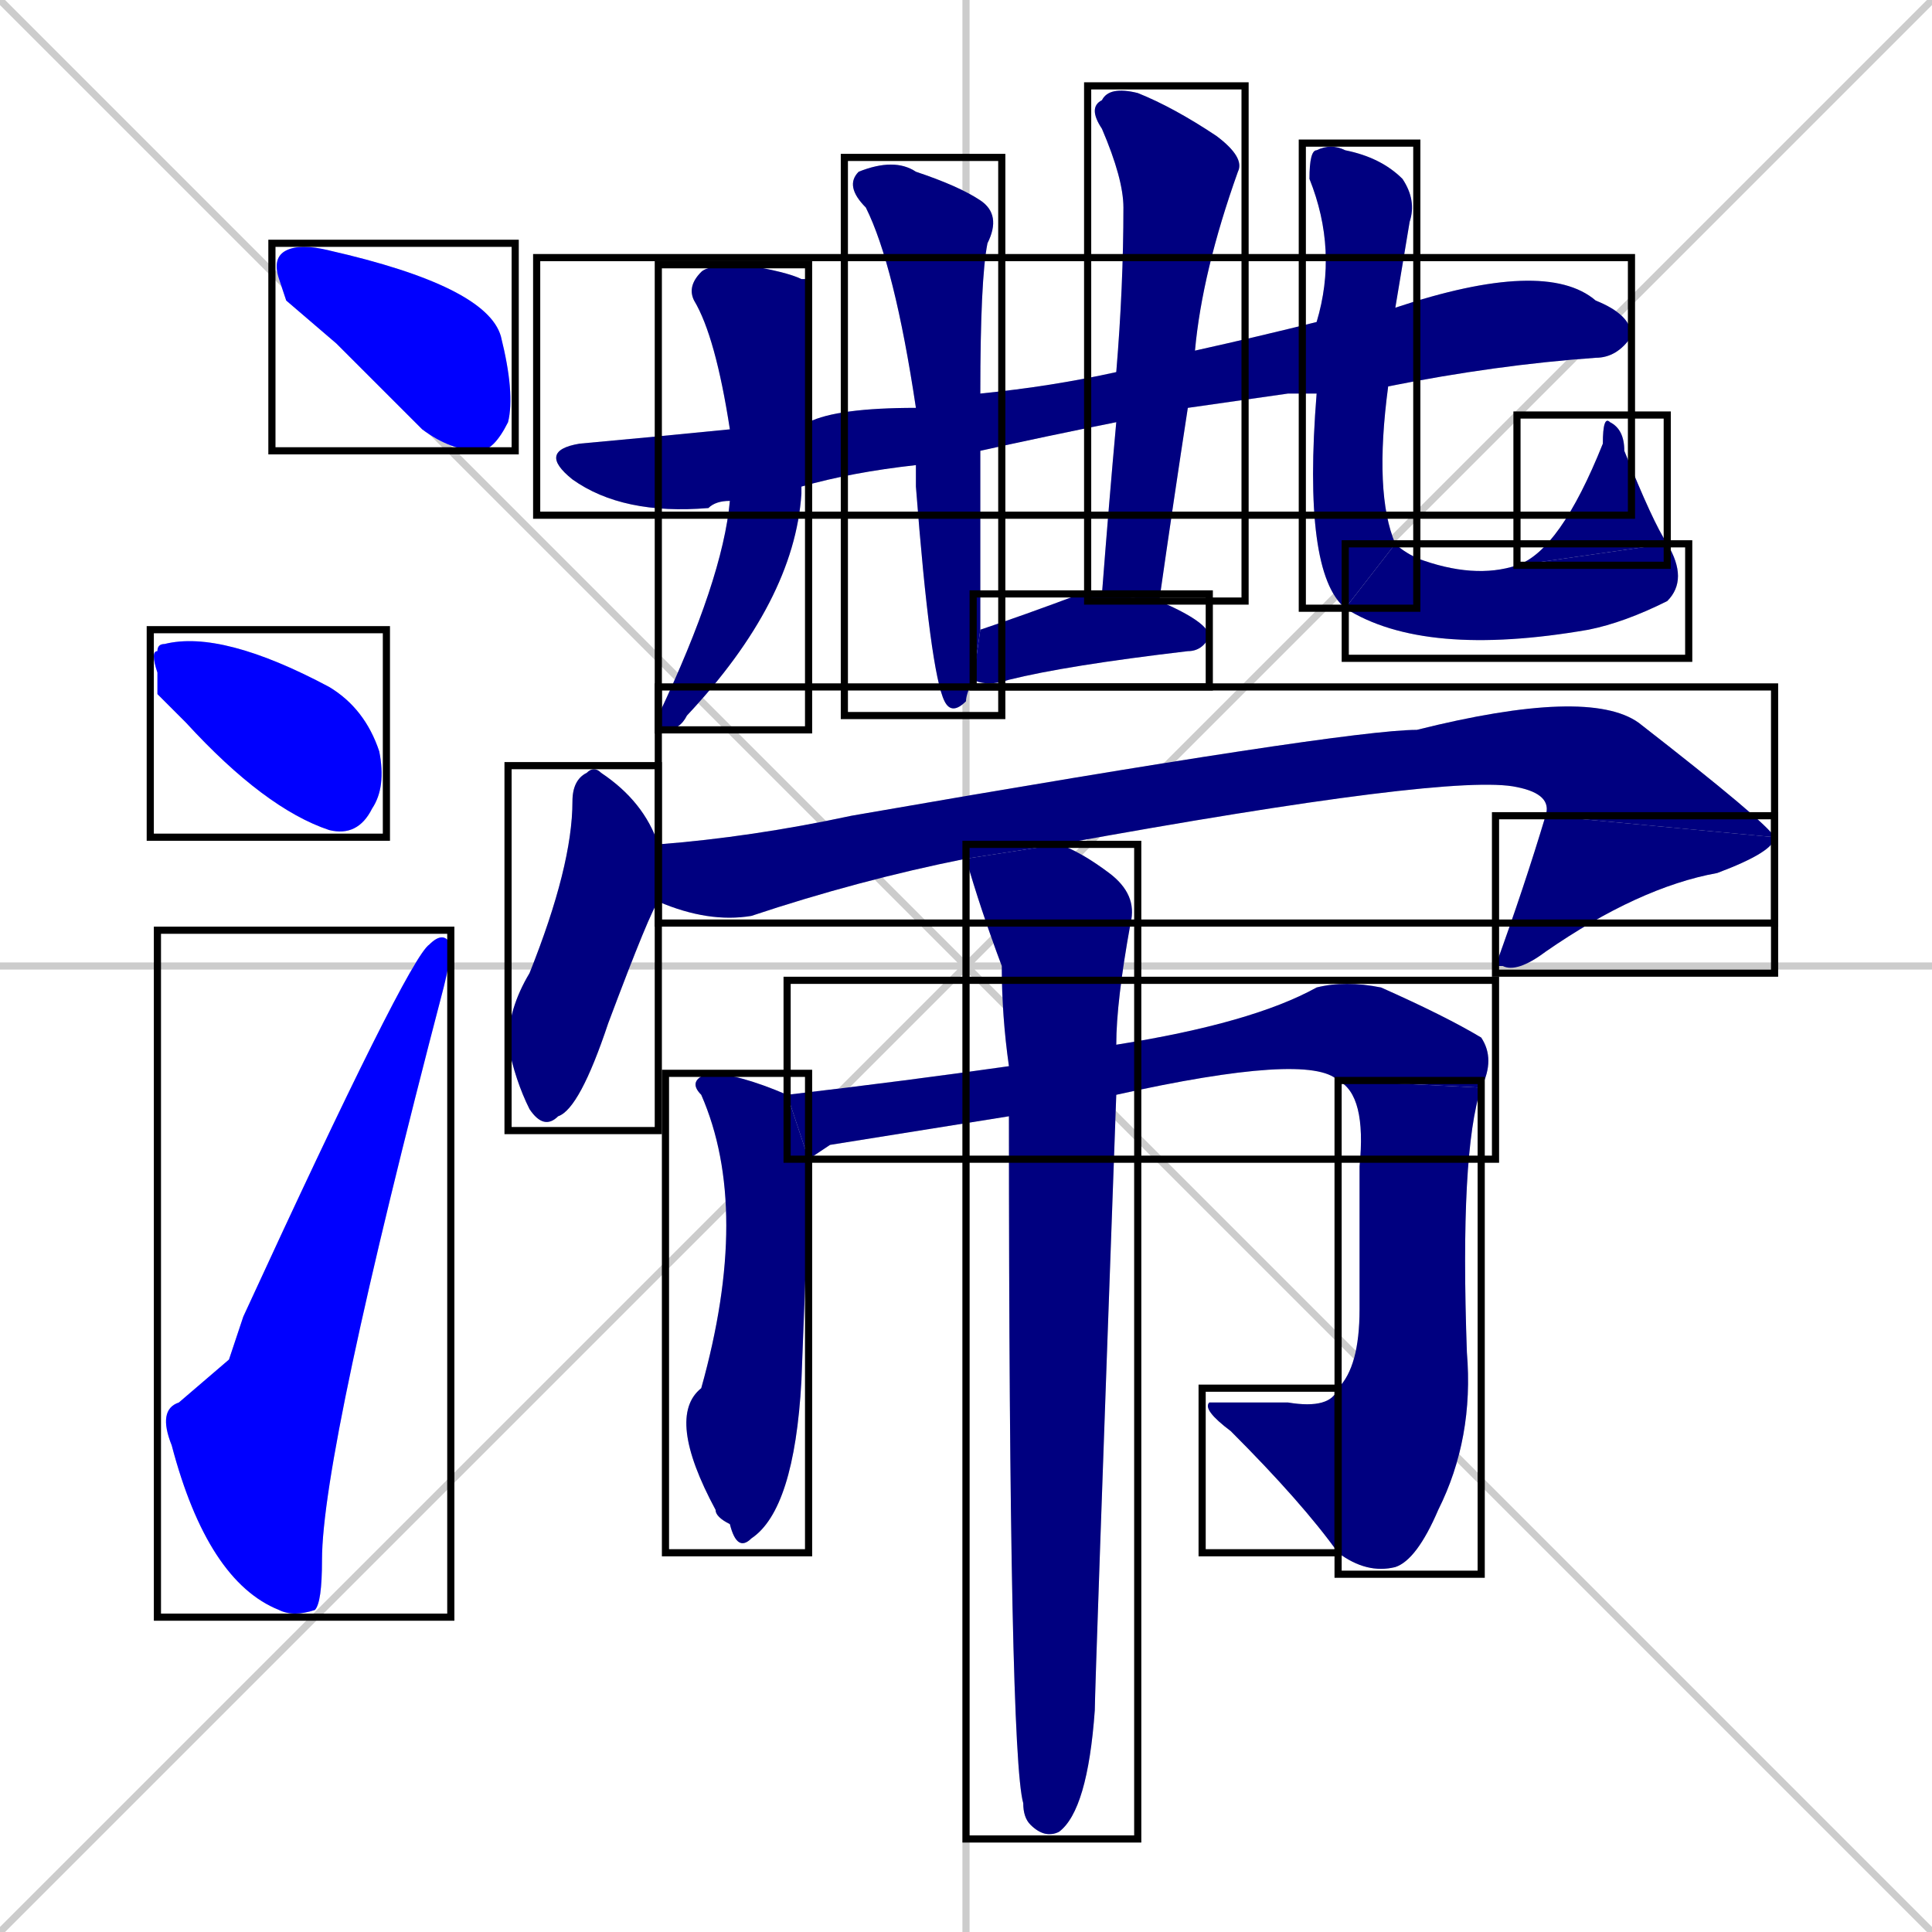 <svg xmlns="http://www.w3.org/2000/svg" xmlns:xlink="http://www.w3.org/1999/xlink" width="270" height="270"><defs><clipPath id="clip-mask-1"><use xlink:href="#rect-1" /></clipPath><clipPath id="clip-mask-2"><use xlink:href="#rect-2" /></clipPath><clipPath id="clip-mask-3"><use xlink:href="#rect-3" /></clipPath><clipPath id="clip-mask-4"><use xlink:href="#rect-4" /></clipPath><clipPath id="clip-mask-5"><use xlink:href="#rect-5" /></clipPath><clipPath id="clip-mask-6"><use xlink:href="#rect-6" /></clipPath><clipPath id="clip-mask-7"><use xlink:href="#rect-7" /></clipPath><clipPath id="clip-mask-8"><use xlink:href="#rect-8" /></clipPath><clipPath id="clip-mask-9"><use xlink:href="#rect-9" /></clipPath><clipPath id="clip-mask-10"><use xlink:href="#rect-10" /></clipPath><clipPath id="clip-mask-11"><use xlink:href="#rect-11" /></clipPath><clipPath id="clip-mask-12"><use xlink:href="#rect-12" /></clipPath><clipPath id="clip-mask-13"><use xlink:href="#rect-13" /></clipPath><clipPath id="clip-mask-14"><use xlink:href="#rect-14" /></clipPath><clipPath id="clip-mask-15"><use xlink:href="#rect-15" /></clipPath><clipPath id="clip-mask-16"><use xlink:href="#rect-16" /></clipPath><clipPath id="clip-mask-17"><use xlink:href="#rect-17" /></clipPath><clipPath id="clip-mask-18"><use xlink:href="#rect-18" /></clipPath><clipPath id="clip-mask-19"><use xlink:href="#rect-19" /></clipPath></defs><path d="M 0 0 L 270 270 M 270 0 L 0 270 M 135 0 L 135 270 M 0 135 L 270 135" stroke="#CCCCCC" /><path d="M 40 42 L 39 39 Q 38 36 40 35 Q 42 34 46 35 Q 68 40 70 47 Q 72 55 71 59 Q 69 63 67 63 Q 63 63 59 60 Q 53 54 47 48" fill="#CCCCCC"/><path d="M 22 97 L 22 94 Q 21 91 22 91 Q 22 90 23 90 Q 31 88 46 96 Q 51 99 53 105 Q 54 110 52 113 Q 50 117 46 116 Q 37 113 26 101" fill="#CCCCCC"/><path d="M 32 190 L 34 184 Q 57 134 60 132 Q 62 130 63 132 Q 63 134 62 138 Q 45 203 45 218 Q 45 224 44 225 Q 41 226 39 225 Q 29 221 24 202 Q 22 197 25 196" fill="#CCCCCC"/><path d="M 180 55 L 166 57 L 156 59 Q 146 61 137 63 L 128 65 Q 119 66 112 68 L 102 70 Q 100 70 99 71 Q 87 72 80 67 Q 75 63 81 62 Q 92 61 102 60 L 113 59 Q 117 57 128 57 L 137 55 Q 147 54 156 52 L 167 49 Q 176 47 184 45 L 195 43 Q 216 36 223 42 Q 228 44 228 47 Q 226 50 223 50 Q 209 51 194 54 L 184 55" fill="#CCCCCC"/><path d="M 112 68 Q 112 69 112 69 Q 111 84 96 100 Q 95 102 93 102 Q 92 102 92 100 Q 101 81 102 70 L 102 60 Q 100 47 97 42 Q 96 40 98 38 Q 99 37 104 37 Q 110 38 112 39 Q 112 39 113 39 Q 113 40 113 59" fill="#CCCCCC"/><path d="M 137 63 Q 137 85 137 88 L 136 95 Q 135 97 135 98 Q 133 100 132 98 Q 130 94 128 68 Q 128 66 128 65 L 128 57 Q 125 37 121 29 Q 118 26 120 24 Q 125 22 128 24 Q 134 26 137 28 Q 140 30 138 34 Q 137 39 137 55" fill="#CCCCCC"/><path d="M 166 57 Q 164 70 162 84 L 154 83 Q 155 70 156 59 L 156 52 Q 157 40 157 29 Q 157 25 154 18 Q 152 15 154 14 Q 155 12 159 13 Q 164 15 170 19 Q 174 22 173 24 Q 168 38 167 49" fill="#CCCCCC"/><path d="M 162 84 Q 169 87 169 89 Q 168 91 166 91 Q 149 93 141 95 Q 138 96 136 95 L 137 88 Q 143 86 151 83 Q 152 83 154 83" fill="#CCCCCC"/><path d="M 184 45 Q 187 35 183 25 Q 183 21 184 21 Q 186 20 188 21 Q 193 22 196 25 Q 198 28 197 31 Q 196 37 195 43 L 194 54 Q 192 69 195 76 L 188 85 Q 182 80 184 55" fill="#CCCCCC"/><path d="M 195 76 Q 196 77 198 78 Q 206 81 212 79 L 233 76 Q 236 81 233 84 Q 227 87 222 88 Q 199 92 188 85" fill="#CCCCCC"/><path d="M 212 79 Q 218 77 224 62 Q 224 58 225 59 Q 227 60 227 63 Q 231 73 233 76" fill="#CCCCCC"/><path d="M 92 126 Q 91 127 85 143 Q 81 155 78 156 Q 76 158 74 155 Q 72 151 71 146 Q 71 141 74 136 Q 80 121 80 112 Q 80 109 82 108 Q 83 107 84 108 Q 90 112 92 118" fill="#CCCCCC"/><path d="M 135 120 Q 120 123 105 128 Q 99 129 92 126 L 92 118 Q 105 117 119 114 Q 188 102 198 102 Q 222 96 229 101 Q 247 115 248 117 L 216 114 Q 217 111 212 110 Q 203 108 148 118" fill="#CCCCCC"/><path d="M 248 117 Q 248 119 240 122 Q 229 124 216 133 Q 212 136 210 135 L 209 135 Q 213 124 216 114" fill="#CCCCCC"/><path d="M 113 162 Q 113 168 112 193 Q 111 211 105 215 Q 103 217 102 213 Q 100 212 100 211 Q 93 198 98 194 Q 105 169 98 153 Q 96 151 99 150 Q 103 150 110 153" fill="#CCCCCC"/><path d="M 116 160 L 113 162 L 110 153 Q 127 151 141 149 L 156 146 Q 156 146 156 146 Q 175 143 184 138 Q 188 137 193 138 Q 202 142 207 145 Q 209 148 207 152 L 187 151 Q 183 147 156 153 L 141 156" fill="#CCCCCC"/><path d="M 207 152 Q 204 161 205 189 Q 206 201 201 211 Q 198 218 195 219 Q 191 220 187 217 L 187 194 Q 190 191 190 183 Q 190 171 190 163 Q 191 153 187 151" fill="#CCCCCC"/><path d="M 187 217 Q 182 210 172 200 Q 168 197 169 196 Q 170 196 180 196 Q 186 197 187 194" fill="#CCCCCC"/><path d="M 141 149 Q 140 142 140 135 Q 137 127 135 120 L 148 118 Q 151 119 155 122 Q 159 125 158 129 Q 156 140 156 146 L 156 153 Q 153 236 153 239 Q 152 253 148 256 Q 146 257 144 255 Q 143 254 143 252 Q 141 245 141 156" fill="#CCCCCC"/><path d="M 40 42 L 39 39 Q 38 36 40 35 Q 42 34 46 35 Q 68 40 70 47 Q 72 55 71 59 Q 69 63 67 63 Q 63 63 59 60 Q 53 54 47 48" fill="#0000ff" clip-path="url(#clip-mask-1)" /><path d="M 22 97 L 22 94 Q 21 91 22 91 Q 22 90 23 90 Q 31 88 46 96 Q 51 99 53 105 Q 54 110 52 113 Q 50 117 46 116 Q 37 113 26 101" fill="#0000ff" clip-path="url(#clip-mask-2)" /><path d="M 32 190 L 34 184 Q 57 134 60 132 Q 62 130 63 132 Q 63 134 62 138 Q 45 203 45 218 Q 45 224 44 225 Q 41 226 39 225 Q 29 221 24 202 Q 22 197 25 196" fill="#0000ff" clip-path="url(#clip-mask-3)" /><path d="M 180 55 L 166 57 L 156 59 Q 146 61 137 63 L 128 65 Q 119 66 112 68 L 102 70 Q 100 70 99 71 Q 87 72 80 67 Q 75 63 81 62 Q 92 61 102 60 L 113 59 Q 117 57 128 57 L 137 55 Q 147 54 156 52 L 167 49 Q 176 47 184 45 L 195 43 Q 216 36 223 42 Q 228 44 228 47 Q 226 50 223 50 Q 209 51 194 54 L 184 55" fill="#000080" clip-path="url(#clip-mask-4)" /><path d="M 112 68 Q 112 69 112 69 Q 111 84 96 100 Q 95 102 93 102 Q 92 102 92 100 Q 101 81 102 70 L 102 60 Q 100 47 97 42 Q 96 40 98 38 Q 99 37 104 37 Q 110 38 112 39 Q 112 39 113 39 Q 113 40 113 59" fill="#000080" clip-path="url(#clip-mask-5)" /><path d="M 137 63 Q 137 85 137 88 L 136 95 Q 135 97 135 98 Q 133 100 132 98 Q 130 94 128 68 Q 128 66 128 65 L 128 57 Q 125 37 121 29 Q 118 26 120 24 Q 125 22 128 24 Q 134 26 137 28 Q 140 30 138 34 Q 137 39 137 55" fill="#000080" clip-path="url(#clip-mask-6)" /><path d="M 166 57 Q 164 70 162 84 L 154 83 Q 155 70 156 59 L 156 52 Q 157 40 157 29 Q 157 25 154 18 Q 152 15 154 14 Q 155 12 159 13 Q 164 15 170 19 Q 174 22 173 24 Q 168 38 167 49" fill="#000080" clip-path="url(#clip-mask-7)" /><path d="M 162 84 Q 169 87 169 89 Q 168 91 166 91 Q 149 93 141 95 Q 138 96 136 95 L 137 88 Q 143 86 151 83 Q 152 83 154 83" fill="#000080" clip-path="url(#clip-mask-8)" /><path d="M 184 45 Q 187 35 183 25 Q 183 21 184 21 Q 186 20 188 21 Q 193 22 196 25 Q 198 28 197 31 Q 196 37 195 43 L 194 54 Q 192 69 195 76 L 188 85 Q 182 80 184 55" fill="#000080" clip-path="url(#clip-mask-9)" /><path d="M 195 76 Q 196 77 198 78 Q 206 81 212 79 L 233 76 Q 236 81 233 84 Q 227 87 222 88 Q 199 92 188 85" fill="#000080" clip-path="url(#clip-mask-10)" /><path d="M 212 79 Q 218 77 224 62 Q 224 58 225 59 Q 227 60 227 63 Q 231 73 233 76" fill="#000080" clip-path="url(#clip-mask-11)" /><path d="M 92 126 Q 91 127 85 143 Q 81 155 78 156 Q 76 158 74 155 Q 72 151 71 146 Q 71 141 74 136 Q 80 121 80 112 Q 80 109 82 108 Q 83 107 84 108 Q 90 112 92 118" fill="#000080" clip-path="url(#clip-mask-12)" /><path d="M 135 120 Q 120 123 105 128 Q 99 129 92 126 L 92 118 Q 105 117 119 114 Q 188 102 198 102 Q 222 96 229 101 Q 247 115 248 117 L 216 114 Q 217 111 212 110 Q 203 108 148 118" fill="#000080" clip-path="url(#clip-mask-13)" /><path d="M 248 117 Q 248 119 240 122 Q 229 124 216 133 Q 212 136 210 135 L 209 135 Q 213 124 216 114" fill="#000080" clip-path="url(#clip-mask-14)" /><path d="M 113 162 Q 113 168 112 193 Q 111 211 105 215 Q 103 217 102 213 Q 100 212 100 211 Q 93 198 98 194 Q 105 169 98 153 Q 96 151 99 150 Q 103 150 110 153" fill="#000080" clip-path="url(#clip-mask-15)" /><path d="M 116 160 L 113 162 L 110 153 Q 127 151 141 149 L 156 146 Q 156 146 156 146 Q 175 143 184 138 Q 188 137 193 138 Q 202 142 207 145 Q 209 148 207 152 L 187 151 Q 183 147 156 153 L 141 156" fill="#000080" clip-path="url(#clip-mask-16)" /><path d="M 207 152 Q 204 161 205 189 Q 206 201 201 211 Q 198 218 195 219 Q 191 220 187 217 L 187 194 Q 190 191 190 183 Q 190 171 190 163 Q 191 153 187 151" fill="#000080" clip-path="url(#clip-mask-17)" /><path d="M 187 217 Q 182 210 172 200 Q 168 197 169 196 Q 170 196 180 196 Q 186 197 187 194" fill="#000080" clip-path="url(#clip-mask-18)" /><path d="M 141 149 Q 140 142 140 135 Q 137 127 135 120 L 148 118 Q 151 119 155 122 Q 159 125 158 129 Q 156 140 156 146 L 156 153 Q 153 236 153 239 Q 152 253 148 256 Q 146 257 144 255 Q 143 254 143 252 Q 141 245 141 156" fill="#000080" clip-path="url(#clip-mask-19)" /><rect x="38" y="34" width="34" height="29" id="rect-1" fill="transparent" stroke="#000000"><animate attributeName="x" from="4" to="38" dur="0.126" begin="0; animate19.end + 1s" id="animate1" fill="freeze"/></rect><rect x="21" y="88" width="33" height="29" id="rect-2" fill="transparent" stroke="#000000"><set attributeName="x" to="-12" begin="0; animate19.end + 1s" /><animate attributeName="x" from="-12" to="21" dur="0.122" begin="animate1.end + 0.5" id="animate2" fill="freeze"/></rect><rect x="22" y="130" width="41" height="96" id="rect-3" fill="transparent" stroke="#000000"><set attributeName="y" to="226" begin="0; animate19.end + 1s" /><animate attributeName="y" from="226" to="130" dur="0.356" begin="animate2.end + 0.5" id="animate3" fill="freeze"/></rect><rect x="75" y="36" width="153" height="36" id="rect-4" fill="transparent" stroke="#000000"><set attributeName="x" to="-78" begin="0; animate19.end + 1s" /><animate attributeName="x" from="-78" to="75" dur="0.567" begin="animate3.end + 0.5" id="animate4" fill="freeze"/></rect><rect x="92" y="37" width="21" height="65" id="rect-5" fill="transparent" stroke="#000000"><set attributeName="y" to="-28" begin="0; animate19.end + 1s" /><animate attributeName="y" from="-28" to="37" dur="0.241" begin="animate4.end + 0.5" id="animate5" fill="freeze"/></rect><rect x="118" y="22" width="22" height="78" id="rect-6" fill="transparent" stroke="#000000"><set attributeName="y" to="-56" begin="0; animate19.end + 1s" /><animate attributeName="y" from="-56" to="22" dur="0.289" begin="animate5.end + 0.5" id="animate6" fill="freeze"/></rect><rect x="152" y="12" width="22" height="72" id="rect-7" fill="transparent" stroke="#000000"><set attributeName="y" to="-60" begin="0; animate19.end + 1s" /><animate attributeName="y" from="-60" to="12" dur="0.267" begin="animate6.end + 0.5" id="animate7" fill="freeze"/></rect><rect x="136" y="83" width="33" height="13" id="rect-8" fill="transparent" stroke="#000000"><set attributeName="x" to="103" begin="0; animate19.end + 1s" /><animate attributeName="x" from="103" to="136" dur="0.122" begin="animate7.end + 0.5" id="animate8" fill="freeze"/></rect><rect x="182" y="20" width="16" height="65" id="rect-9" fill="transparent" stroke="#000000"><set attributeName="y" to="-45" begin="0; animate19.end + 1s" /><animate attributeName="y" from="-45" to="20" dur="0.241" begin="animate8.end + 0.5" id="animate9" fill="freeze"/></rect><rect x="188" y="76" width="48" height="16" id="rect-10" fill="transparent" stroke="#000000"><set attributeName="x" to="140" begin="0; animate19.end + 1s" /><animate attributeName="x" from="140" to="188" dur="0.178" begin="animate9.end" id="animate10" fill="freeze"/></rect><rect x="212" y="58" width="21" height="21" id="rect-11" fill="transparent" stroke="#000000"><set attributeName="y" to="79" begin="0; animate19.end + 1s" /><animate attributeName="y" from="79" to="58" dur="0.078" begin="animate10.end" id="animate11" fill="freeze"/></rect><rect x="71" y="107" width="21" height="51" id="rect-12" fill="transparent" stroke="#000000"><set attributeName="y" to="56" begin="0; animate19.end + 1s" /><animate attributeName="y" from="56" to="107" dur="0.189" begin="animate11.end + 0.5" id="animate12" fill="freeze"/></rect><rect x="92" y="96" width="156" height="33" id="rect-13" fill="transparent" stroke="#000000"><set attributeName="x" to="-64" begin="0; animate19.end + 1s" /><animate attributeName="x" from="-64" to="92" dur="0.578" begin="animate12.end + 0.5" id="animate13" fill="freeze"/></rect><rect x="209" y="114" width="39" height="22" id="rect-14" fill="transparent" stroke="#000000"><set attributeName="y" to="92" begin="0; animate19.end + 1s" /><animate attributeName="y" from="92" to="114" dur="0.081" begin="animate13.end" id="animate14" fill="freeze"/></rect><rect x="93" y="150" width="20" height="67" id="rect-15" fill="transparent" stroke="#000000"><set attributeName="y" to="83" begin="0; animate19.end + 1s" /><animate attributeName="y" from="83" to="150" dur="0.248" begin="animate14.end + 0.5" id="animate15" fill="freeze"/></rect><rect x="110" y="137" width="99" height="25" id="rect-16" fill="transparent" stroke="#000000"><set attributeName="x" to="11" begin="0; animate19.end + 1s" /><animate attributeName="x" from="11" to="110" dur="0.367" begin="animate15.end + 0.5" id="animate16" fill="freeze"/></rect><rect x="187" y="151" width="20" height="69" id="rect-17" fill="transparent" stroke="#000000"><set attributeName="y" to="82" begin="0; animate19.end + 1s" /><animate attributeName="y" from="82" to="151" dur="0.256" begin="animate16.end" id="animate17" fill="freeze"/></rect><rect x="168" y="194" width="19" height="23" id="rect-18" fill="transparent" stroke="#000000"><set attributeName="x" to="187" begin="0; animate19.end + 1s" /><animate attributeName="x" from="187" to="168" dur="0.070" begin="animate17.end" id="animate18" fill="freeze"/></rect><rect x="135" y="118" width="24" height="139" id="rect-19" fill="transparent" stroke="#000000"><set attributeName="y" to="-21" begin="0; animate19.end + 1s" /><animate attributeName="y" from="-21" to="118" dur="0.515" begin="animate18.end + 0.5" id="animate19" fill="freeze"/></rect></svg>